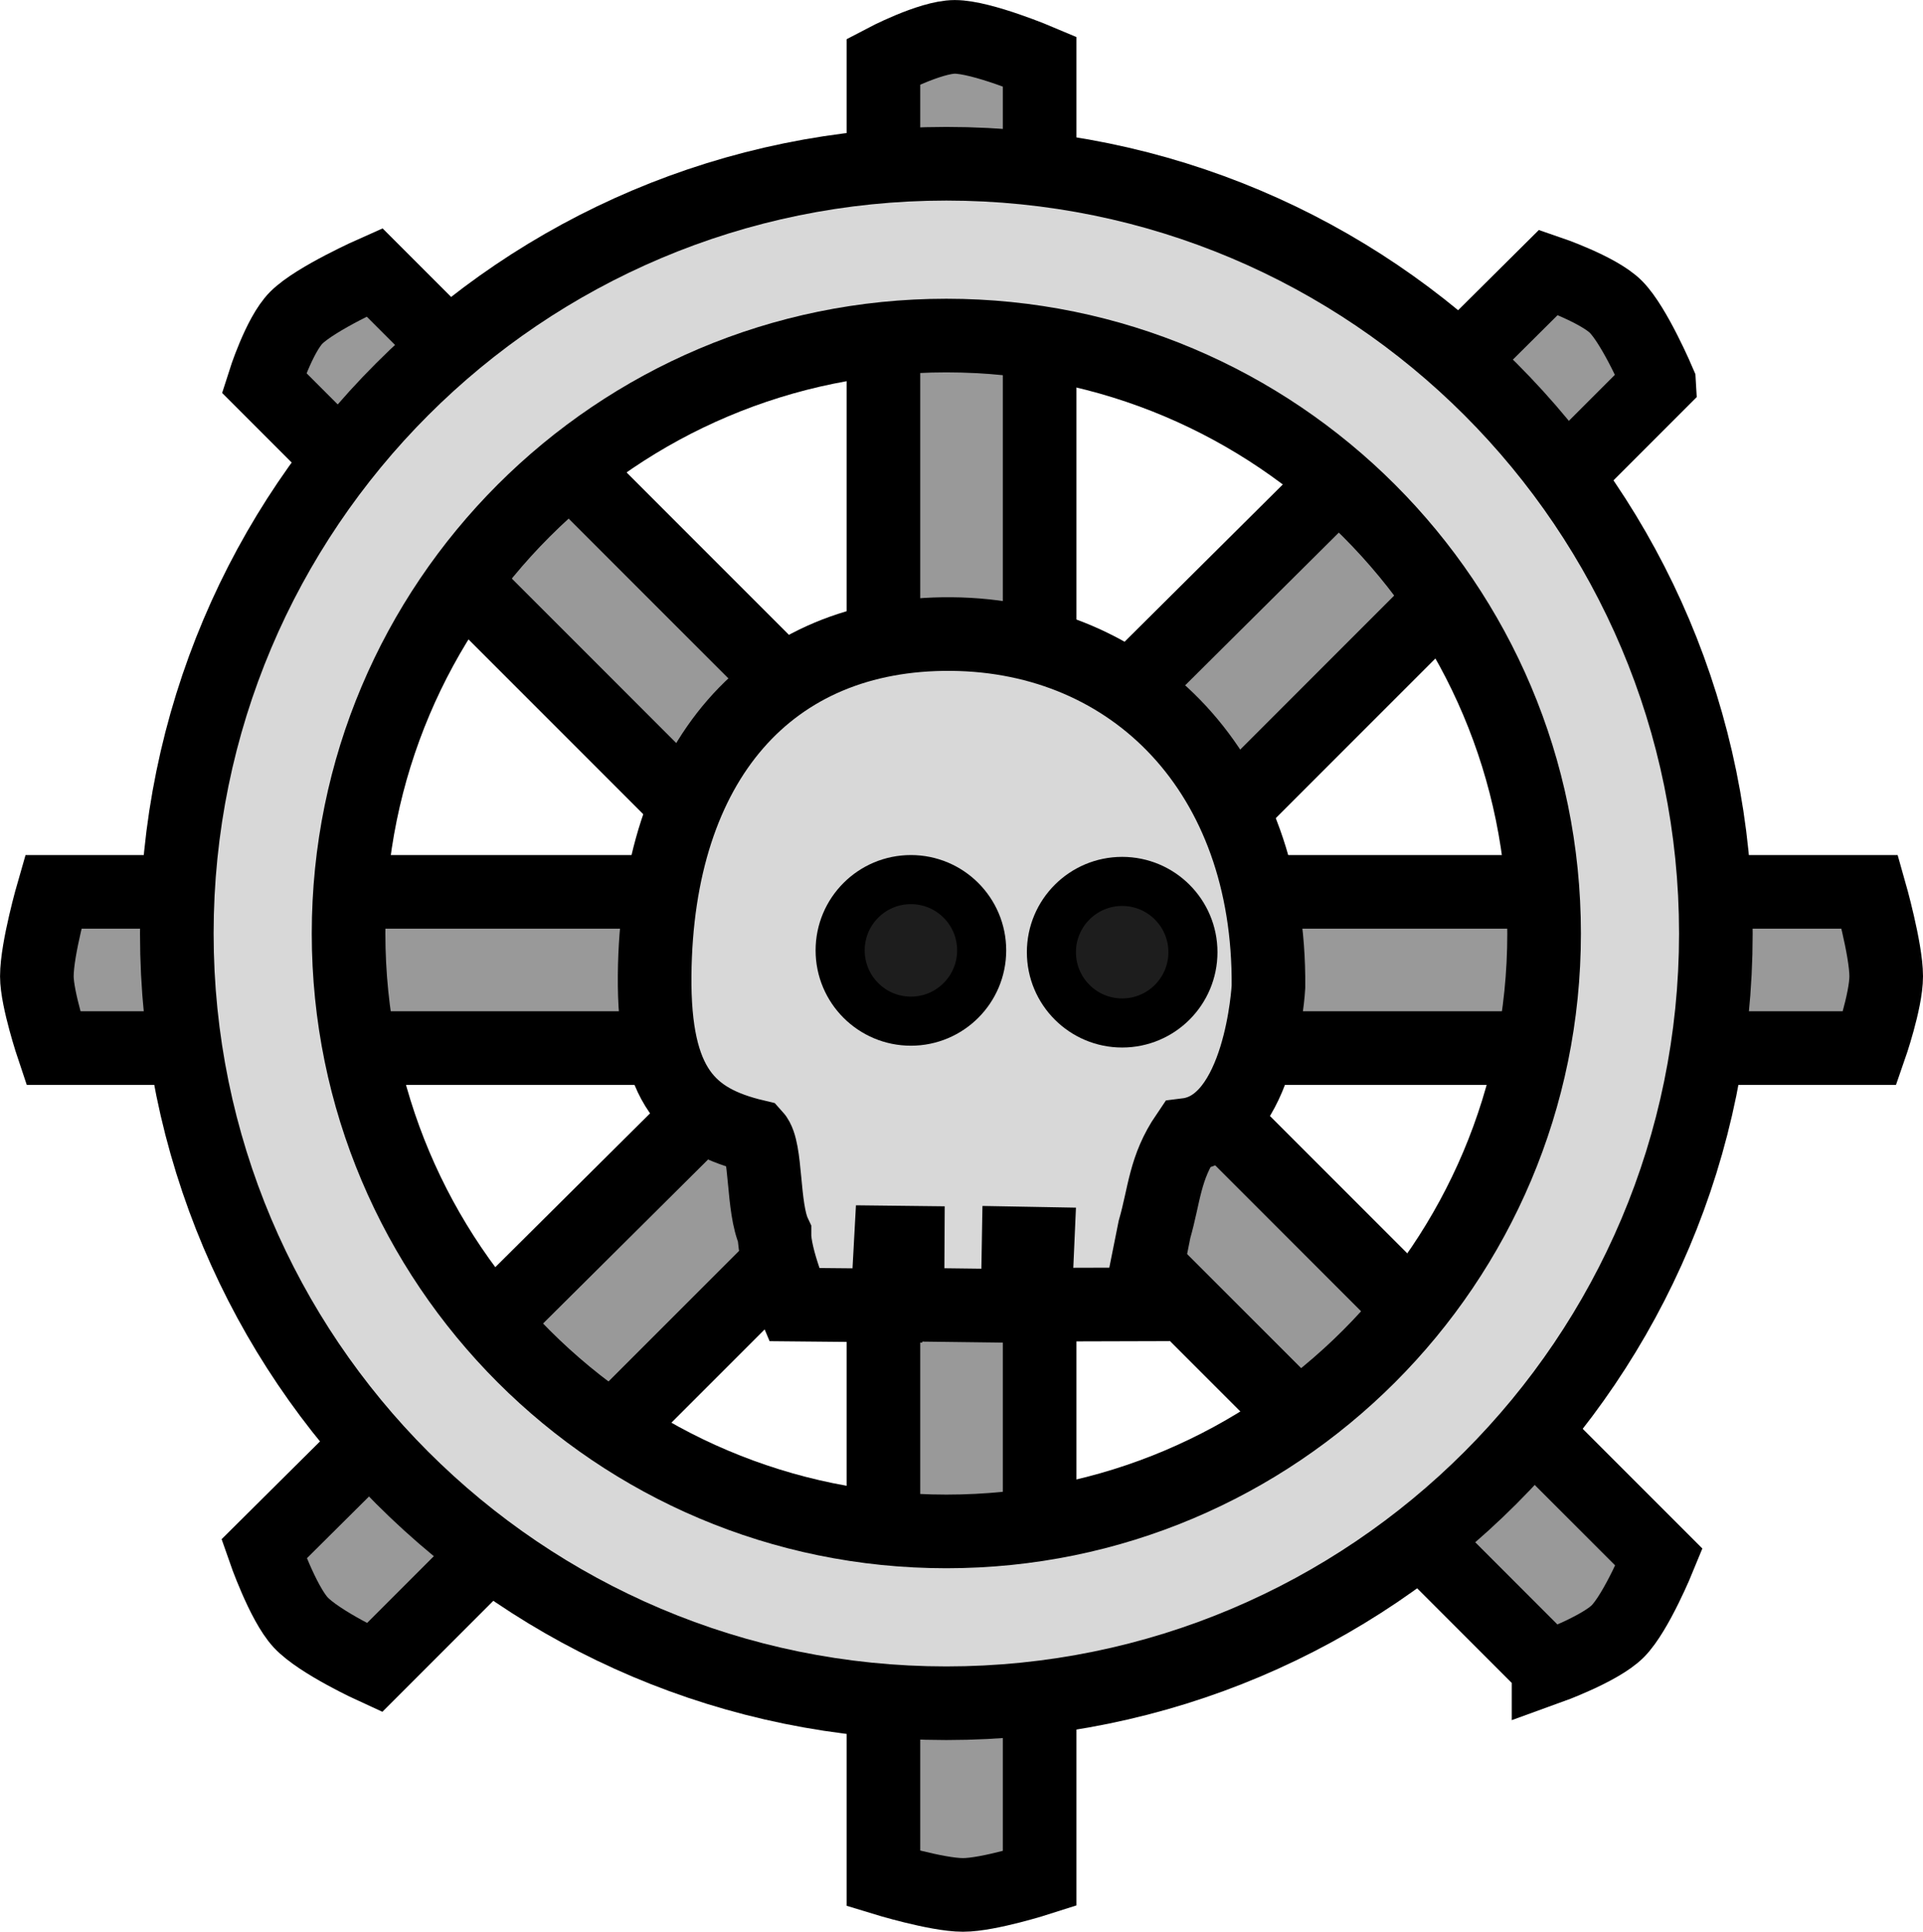 <svg version="1.1" xmlns="http://www.w3.org/2000/svg" xmlns:xlink="http://www.w3.org/1999/xlink" width="39.186" height="39.353" viewBox="0,0,39.186,39.353"><g transform="translate(-220.716,-160.983)"><g data-paper-data="{&quot;isPaintingLayer&quot;:true}" fill-rule="nonzero" stroke-linecap="butt" stroke-linejoin="miter" stroke-miterlimit="10" stroke-dasharray="" stroke-dashoffset="0" style="mix-blend-mode: normal"><path d="M254.523,168.78l-26.177,26.177c0,0 -1.121,-0.512 -1.503,-0.923c-0.367,-0.395 -0.748,-1.495 -0.748,-1.495l26.177,-26.01c0,0 1.012,0.345 1.371,0.704c0.389,0.389 0.88,1.546 0.88,1.546z" fill="#999999" stroke="#000000" stroke-width="1.5"/><path d="M258.819,182.334h-37.019c0,0 -0.333,-0.99 -0.333,-1.462c0,-0.57 0.333,-1.72 0.333,-1.72h37.019c0,0 0.333,1.17 0.333,1.72c0,0.507 -0.333,1.462 -0.333,1.462z" fill="#999999" stroke="#000000" stroke-width="1.5"/><path d="M252.272,194.957l-26.177,-26.177c0,0 0.308,-0.975 0.659,-1.325c0.395,-0.395 1.592,-0.925 1.592,-0.925l26.177,26.177c0,0 -0.459,1.125 -0.842,1.509c-0.366,0.366 -1.409,0.742 -1.409,0.742z" fill="#999999" stroke="#000000" stroke-width="1.5"/><path d="M238.718,199.253v-37.019c0,0 0.948,-0.5 1.454,-0.5c0.551,0 1.729,0.5 1.729,0.5v37.019c0,0 -1.037,0.333 -1.562,0.333c-0.535,0 -1.621,-0.333 -1.621,-0.333z" fill="#999999" stroke="#000000" stroke-width="1.5"/><path d="M243.936,187.556l-2.133,0.006l0.055,-1.241l-0.385,-0.007l-0.022,1.274l-2.245,-0.028l0.007,-1.261l-0.345,-0.004l-0.07,1.283l-1.902,-0.018c0,0 -0.403,-0.945 -0.399,-1.445c-0.249,-0.528 -0.155,-1.721 -0.394,-1.985c-1.347,-0.321 -2.067,-1.016 -2.047,-3.274c0.038,-4.354 2.338,-6.988 6.048,-6.956c3.709,0.032 6.498,2.832 6.46,7.186c0,0 -0.148,2.829 -1.66,3.017c-0.458,0.673 -0.455,1.204 -0.662,1.925z" fill="#d8d8d8" stroke="#000000" stroke-width="1.5"/><path d="M237.836,180.344c0,-0.796 0.645,-1.442 1.442,-1.442c0.796,0 1.442,0.645 1.442,1.442c0,0.796 -0.645,1.442 -1.442,1.442c-0.796,0 -1.442,-0.645 -1.442,-1.442z" fill="#1d1d1d" stroke="#000000" stroke-width="1"/><path d="M242.141,180.381c0,-0.796 0.645,-1.442 1.442,-1.442c0.796,0 1.442,0.645 1.442,1.442c0,0.796 -0.645,1.442 -1.442,1.442c-0.796,0 -1.442,-0.645 -1.442,-1.442z" fill="#1d1d1d" stroke="#000000" stroke-width="1"/><path d="M226.069,180c0,-7.694 6.237,-13.931 13.931,-13.931c7.694,0 13.931,6.237 13.931,13.931c0,7.694 -6.237,13.931 -13.931,13.931c-7.694,0 -13.931,-6.237 -13.931,-13.931z" fill="none" stroke="#000000" stroke-width="5"/><path d="M226.069,180c0,-7.694 6.237,-13.931 13.931,-13.931c7.694,0 13.931,6.237 13.931,13.931c0,7.694 -6.237,13.931 -13.931,13.931c-7.694,0 -13.931,-6.237 -13.931,-13.931z" fill="none" stroke="#d8d8d8" stroke-width="2"/></g></g></svg>